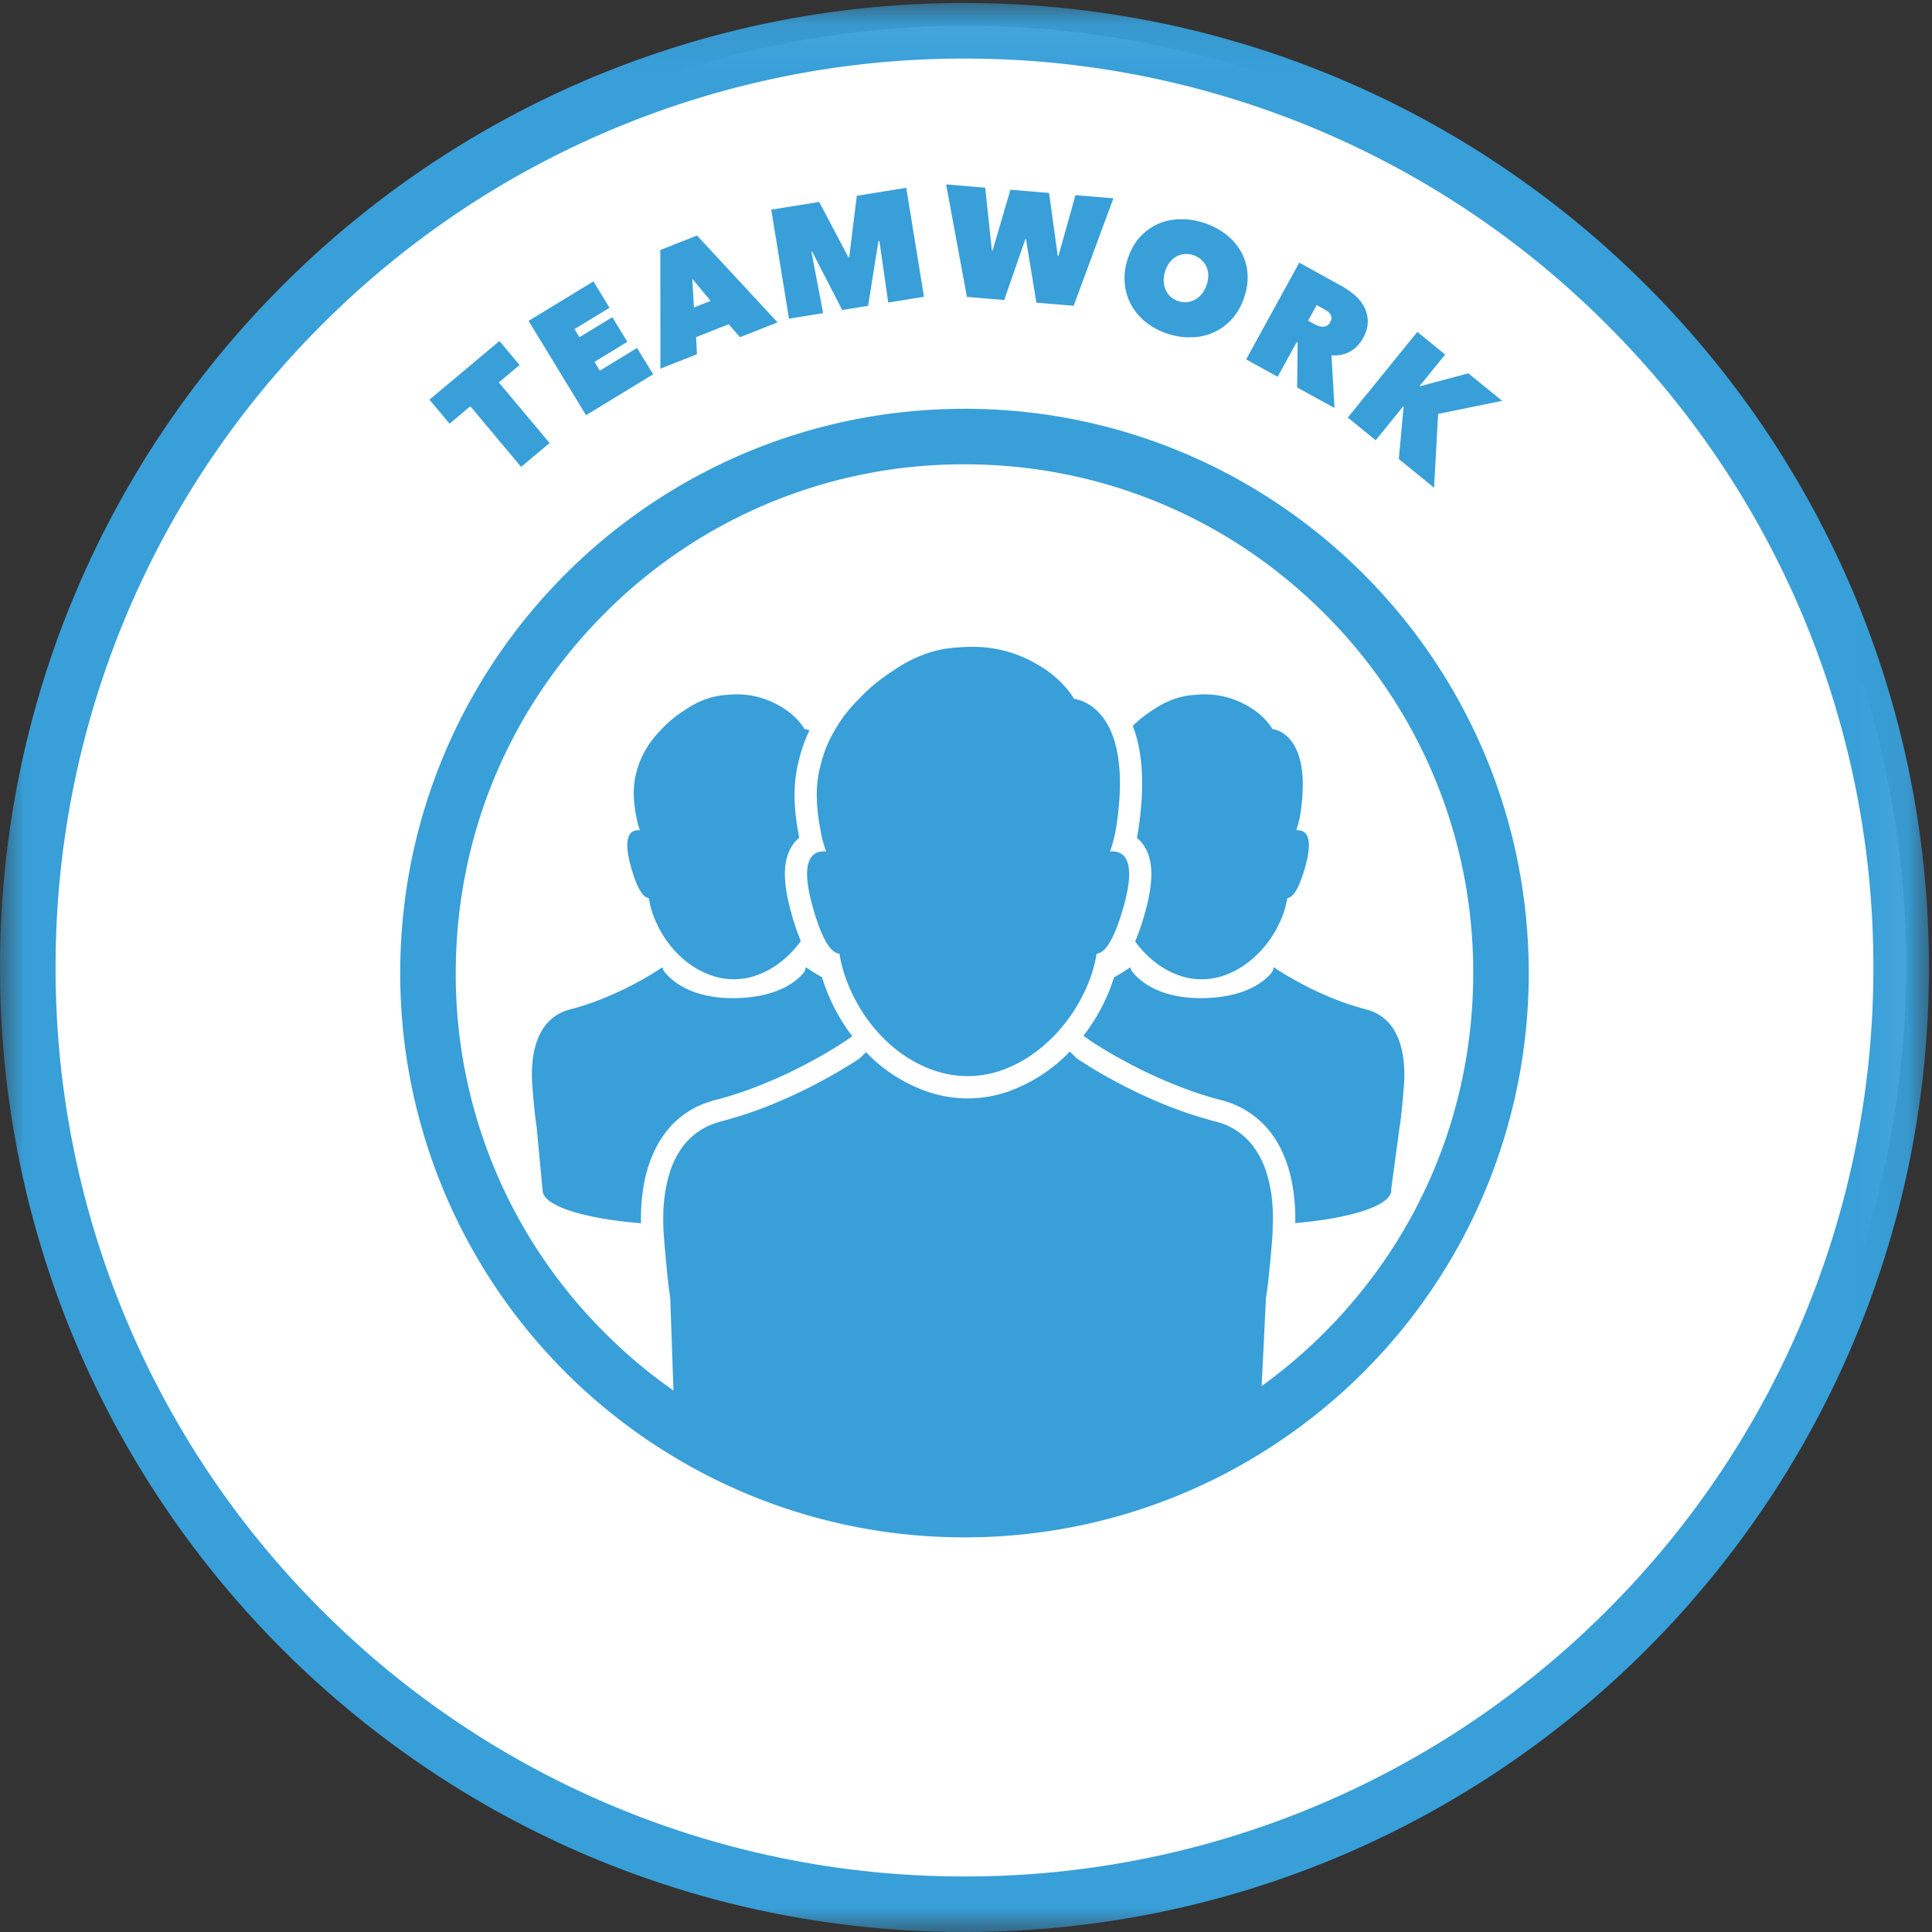 <svg width="40" height="40" viewBox="0 0 40 40" xmlns="http://www.w3.org/2000/svg" xmlns:xlink="http://www.w3.org/1999/xlink"><rect x="0" y="0" width="40" height="40" fill="#333333" stroke="none"/><title>Group 10</title><defs><path id="a" d="M39.937.063V40H0V.063z"/></defs><g fill="none" fill-rule="evenodd"><circle fill="#FFF" cx="20" cy="20" r="19.467"/><g><mask id="b" fill="#fff"><use xlink:href="#a"/></mask><path d="M33.275 33.338a18.757 18.757 0 0 1-13.307 5.512 18.757 18.757 0 0 1-13.307-5.512 18.757 18.757 0 0 1-5.51-13.306A18.757 18.757 0 0 1 6.662 6.725a18.757 18.757 0 0 1 13.305-5.512 18.757 18.757 0 0 1 13.307 5.512 18.757 18.757 0 0 1 5.512 13.307 18.757 18.757 0 0 1-5.512 13.307M19.968.062C8.94.063 0 9.003 0 20.032 0 31.06 8.94 40 19.968 40c11.029 0 19.969-8.94 19.969-19.968 0-11.029-8.94-19.969-19.969-19.969" fill="#389FD9" mask="url(#b)"/></g><path fill="#389FD9" d="M9.738 8.411l1.051 1.255.59-.494-1.052-1.254.43-.361-.416-.497-1.45 1.215.417.497zM13.522 7.75l-.332-.546-.772.47-.11-.182.68-.415-.31-.51-.681.415-.103-.168.726-.442-.333-.546-1.343.818 1.189 1.952zM14.712 6.23l-.345.136-.034-.594.38.458zm-.282 1.104l-.018-.354.675-.267.234.269.778-.307-1.668-1.799-.76.3.002 2.457.757-.299zM17.042 6.483L16.8 5.214l.016-.002.621 1.207.536-.087.214-1.34h.02l.183 1.272.74-.12-.367-2.256-1.024.166-.157 1.272-.016.002-.606-1.147-.992.16.367 2.257zM20.791 6.211l.438-1.26.013.002.215 1.313.772.065.823-2.225-.785-.066-.354 1.26H21.9l-.18-1.305-.8-.067-.37 1.259-.014-.001-.138-1.3-.81-.068.431 2.329zM24.125 5.612a.58.58 0 0 1 .094-.182.422.422 0 0 1 .303-.169.459.459 0 0 1 .45.248c.026.053.04.112.043.177a.58.58 0 0 1-.03.202.604.604 0 0 1-.095.187.481.481 0 0 1-.14.124.429.429 0 0 1-.35.037.442.442 0 0 1-.161-.09.41.41 0 0 1-.105-.145.496.496 0 0 1-.04-.182.604.604 0 0 1 .031-.207m-.702.705c.075.136.177.255.307.358.13.103.28.182.452.237.173.055.341.079.507.07a1.13 1.13 0 0 0 .833-.397c.107-.123.189-.272.244-.446.056-.174.076-.341.06-.502a1.09 1.09 0 0 0-.14-.44 1.202 1.202 0 0 0-.312-.35c-.13-.1-.281-.179-.453-.234a1.47 1.47 0 0 0-.506-.074c-.164.006-.316.04-.455.105-.14.063-.262.156-.369.276-.106.12-.188.268-.243.442a1.257 1.257 0 0 0-.061.506c.015.163.06.313.136.449M27.26 6.316l.16.088c.02.012.042.025.065.042a.228.228 0 0 1 .056.056.144.144 0 0 1 .025.075.18.18 0 0 1-.027.096.163.163 0 0 1-.158.091.261.261 0 0 1-.089-.017.613.613 0 0 1-.077-.035l-.132-.073.177-.323zM26.453 7.8l.393-.716.02.011-.01.927.774.425-.063-1.091a.669.669 0 0 0 .379-.074.667.667 0 0 0 .268-.275.649.649 0 0 0 .028-.657.843.843 0 0 0-.203-.247 1.667 1.667 0 0 0-.277-.19l-.862-.475-1.1 2.003.653.36zM28.482 9.115l.574-.706.005.004-.1 1.091.73.595.084-1.53 1.326-.27-.701-.57-1.005.269-.005-.004.531-.654-.576-.468-1.441 1.773zM16.689 20.028v.003a.2.2 0 0 1-.005-.003l-.027.087c-.102.138-.476.535-1.44.55-.99.014-1.385-.437-1.482-.576l-.02-.06-.004.002v-.003s-.16.112-.425.26l-.184.1a6.865 6.865 0 0 1-.632.29 5.412 5.412 0 0 1-.66.219c-.784.199-.822 1.103-.791 1.55 0 0 .045.61.09.874l.125 1.325c0 .317.853.585 2.037.68a4.723 4.723 0 0 1 .003-.284c.008-.174.025-.339.053-.496.02-.117.046-.23.078-.338a2.547 2.547 0 0 1 .202-.494c.082-.15.178-.285.288-.404a1.821 1.821 0 0 1 .728-.478c.064-.023.13-.043.197-.06.073-.019.147-.04.222-.061a7.651 7.651 0 0 0 .716-.25 9.439 9.439 0 0 0 .908-.418l.271-.146a10.57 10.57 0 0 0 .302-.177c.188-.114.295-.188.297-.19l.11-.076a3.846 3.846 0 0 1-.626-1.22c-.209-.12-.331-.206-.331-.206"/><path d="M13.432 18.593c.09.59.545 1.338 1.29 1.6a1.4 1.4 0 0 0 .948-.002c.379-.136.687-.402.91-.707a4.686 4.686 0 0 1-.196-.58c-.193-.684-.177-1.14.049-1.44a.75.75 0 0 1 .115-.121 3.72 3.72 0 0 1-.01-.05c-.116-.603-.117-1.093-.001-1.54a3.09 3.09 0 0 1 .222-.632.412.412 0 0 0-.104-.027s-.065-.125-.223-.27l-.055-.048a1.554 1.554 0 0 0-.243-.165 1.756 1.756 0 0 0-1.068-.225 1.58 1.58 0 0 0-.426.08c-.17.057-.327.143-.469.24-.05.031-.1.066-.148.102l-.022.016a2.49 2.49 0 0 0-.31.28c-.23.234-.434.535-.521.913-.074.282-.057.576.004.893.017.092.04.185.076.28-.173-.017-.376.082-.185.762.138.495.268.634.367.641M26.801 20.288c-.265-.148-.424-.26-.424-.26l-.001.003-.004-.003-.027.087c-.103.138-.476.535-1.441.55-.99.014-1.384-.437-1.482-.576l-.019-.06-.004.002v-.003s-.125.087-.337.21c-.123.404-.33.808-.602 1.17l-.03.038.122.085.01.007a3.926 3.926 0 0 0 .151.098 8.882 8.882 0 0 0 .437.26l.272.147a10.068 10.068 0 0 0 1.155.513c.243.089.47.16.69.216a1.887 1.887 0 0 1 .925.538 1.93 1.93 0 0 1 .289.404c.049.09.093.186.131.287.052.134.094.278.126.43a3.84 3.84 0 0 1 .078.892c1.159-.1 1.988-.365 1.988-.677l-.002-.016.177-1.309c.045-.265.09-.873.09-.873.03-.448-.007-1.352-.791-1.551a5.42 5.42 0 0 1-.66-.218 6.865 6.865 0 0 1-.633-.291l-.184-.1z" fill="#389FD9"/><path d="M23.55 17.283v.009l-.003.009a3.84 3.84 0 0 1-.009.044.753.753 0 0 1 .117.123c.226.299.241.755.049 1.435a4.704 4.704 0 0 1-.202.588c.22.304.525.568.909.703a1.4 1.4 0 0 0 .947-.003c.734-.265 1.205-1.01 1.295-1.598.099-.007.23-.146.369-.641.19-.67-.008-.774-.18-.763l-.003-.005c.032-.091.056-.184.074-.274.291-1.754-.57-1.816-.57-1.816s-.065-.125-.223-.27l-.055-.048a1.548 1.548 0 0 0-.243-.165 1.756 1.756 0 0 0-1.068-.225 1.58 1.58 0 0 0-.426.08c-.17.057-.327.143-.47.24-.05.031-.099.066-.147.102l-.022.016a2.504 2.504 0 0 0-.237.204c.22.56.254 1.316.099 2.255" fill="#389FD9"/><path d="M27.416 27.594a10.73 10.73 0 0 1-1.295 1.103l.045-.913.044-.912.02-.125a8.59 8.59 0 0 0 .042-.358l.005-.055a22.828 22.828 0 0 0 .069-.78l.01-.359a3.868 3.868 0 0 0-.04-.509 3.006 3.006 0 0 0-.078-.353 1.81 1.81 0 0 0-.223-.5 1.385 1.385 0 0 0-.861-.616 8.736 8.736 0 0 1-1.256-.437 10.353 10.353 0 0 1-.692-.33l-.278-.15a9.798 9.798 0 0 1-.596-.362l-.044-.03-.138-.138a3.299 3.299 0 0 1-1.24.816 2.552 2.552 0 0 1-1.738.005 3.226 3.226 0 0 1-1.242-.806l.058-.057-.128.125-.06.059s-.241.164-.64.388l-.278.15a10.985 10.985 0 0 1-.954.439 8.753 8.753 0 0 1-.995.328c-.11.029-.211.066-.303.111a1.385 1.385 0 0 0-.558.504 1.813 1.813 0 0 0-.222.5 2.53 2.53 0 0 0-.078.354 3.281 3.281 0 0 0-.04.509 4.586 4.586 0 0 0 .01.36 33.446 33.446 0 0 0 .091.995 8.98 8.98 0 0 0 .044.322l.066 1.916a10.48 10.48 0 0 1-1.422-1.194 10.464 10.464 0 0 1-3.085-7.448c0-2.813 1.095-5.458 3.085-7.448a10.464 10.464 0 0 1 7.447-3.085c2.814 0 5.459 1.096 7.448 3.085a10.464 10.464 0 0 1 3.085 7.448c0 2.813-1.095 5.458-3.085 7.448m-7.448-19.13c-6.452 0-11.682 5.23-11.682 11.682a11.671 11.671 0 0 0 5.705 10.04 11.628 11.628 0 0 0 5.977 1.643 11.628 11.628 0 0 0 6.559-2.014 11.67 11.67 0 0 0 5.124-9.669c0-6.452-5.23-11.683-11.683-11.683" fill="#389FD9"/><path d="M22.704 19.745c.138-.01.316-.19.507-.801l.05-.166c.273-.963.015-1.15-.234-1.15l-.037.001-.005-.009c.048-.136.084-.276.112-.412.132-.796.106-1.361.006-1.762-.232-.93-.866-.975-.866-.975s-.098-.188-.336-.406l-.083-.074c-.101-.083-.222-.169-.366-.248a2.584 2.584 0 0 0-1.334-.351c-.089 0-.18.004-.276.012a2.38 2.38 0 0 0-.642.121 2.866 2.866 0 0 0-.707.36c-.076.048-.15.1-.223.154l-.033.024a3.768 3.768 0 0 0-.468.422 3.058 3.058 0 0 0-.652.963c-.054.13-.1.269-.133.415-.111.424-.086.867.007 1.345.025.14.06.278.114.421a.52.52 0 0 0-.05-.002c-.247 0-.5.192-.228 1.151.015.057.031.11.047.16.19.616.367.797.506.807.039.257.126.534.254.807.103.219.232.436.389.638l.064.08c.317.384.733.71 1.238.888l.062.02a2.115 2.115 0 0 0 1.313-.006l.052-.018c.51-.184.935-.522 1.259-.92l.041-.051c.156-.2.287-.412.391-.627.133-.274.222-.553.261-.81M26.346 25.619" fill="#389FD9"/></g></svg>